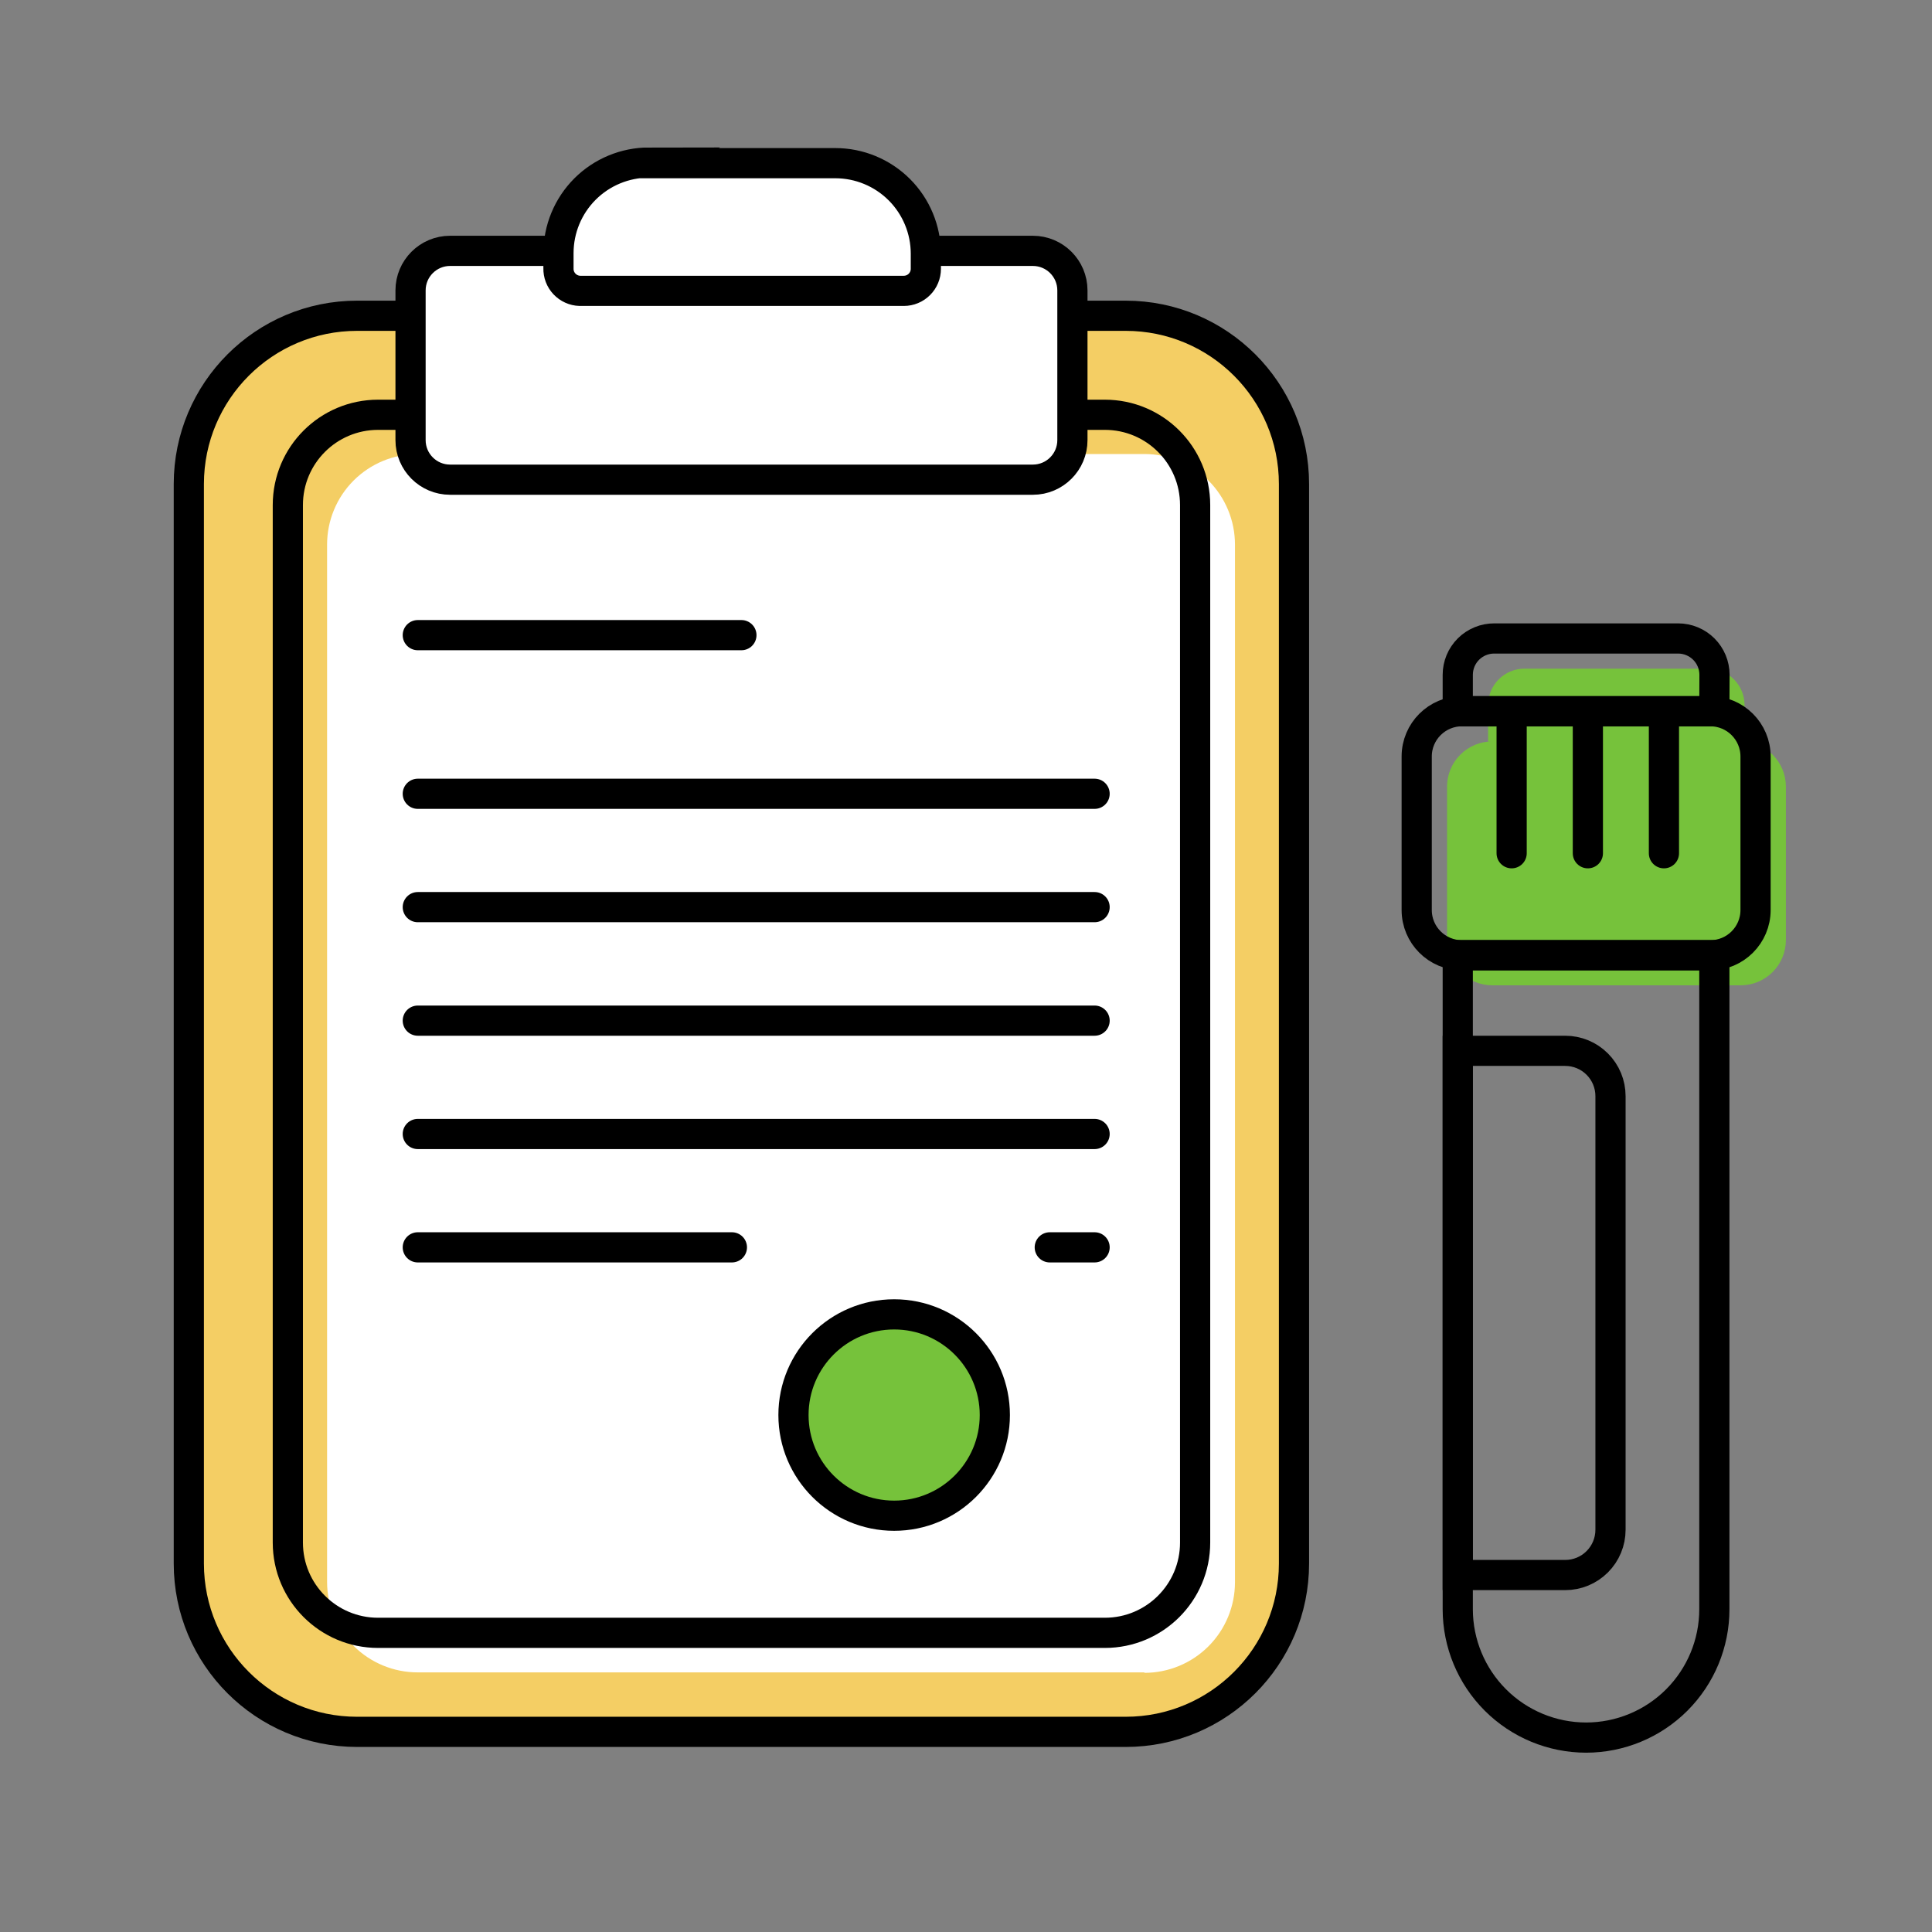 <svg width="128" height="128" viewBox="0 0 128 128" fill="none" xmlns="http://www.w3.org/2000/svg">
<rect x="0" y="0" width="128" height="128" fill="#808080" stroke="none"/>
<path d="M115.31 49.12H115.58V46.71C115.58 46.071 115.326 45.458 114.874 45.006C114.422 44.554 113.809 44.3 113.17 44.3H101C100.361 44.3 99.748 44.554 99.296 45.006C98.844 45.458 98.59 46.071 98.59 46.71V49.12H98.87C98.074 49.12 97.311 49.436 96.749 49.999C96.186 50.561 95.87 51.324 95.87 52.12V62.28C95.87 63.076 96.186 63.839 96.749 64.401C97.311 64.964 98.074 65.28 98.87 65.28H115.32C116.116 65.28 116.879 64.964 117.441 64.401C118.004 63.839 118.32 63.076 118.32 62.28V52.12C118.32 51.324 118.004 50.561 117.441 49.999C116.879 49.436 116.116 49.12 115.32 49.12" fill="#76C23B"/>
<path d="M105.08 115.12C102.826 115.117 100.666 114.221 99.073 112.628C97.479 111.034 96.583 108.874 96.58 106.62V63.28H113.58V106.62C113.58 108.874 112.684 111.036 111.09 112.63C109.496 114.224 107.334 115.12 105.08 115.12V115.12Z" stroke="black" stroke-width="2" stroke-miterlimit="10"/>
<path d="M113.31 47.12H96.86C95.203 47.12 93.86 48.463 93.86 50.12V60.29C93.86 61.947 95.203 63.29 96.86 63.29H113.31C114.967 63.29 116.31 61.947 116.31 60.29V50.12C116.31 48.463 114.967 47.12 113.31 47.12Z" stroke="black" stroke-width="2" stroke-miterlimit="10"/>
<path d="M113.58 47.12H96.58V44.71C96.58 44.393 96.643 44.078 96.764 43.785C96.886 43.492 97.065 43.226 97.289 43.002C97.514 42.778 97.781 42.601 98.075 42.481C98.368 42.36 98.683 42.299 99 42.3H111.18C111.819 42.3 112.432 42.554 112.884 43.006C113.336 43.458 113.59 44.071 113.59 44.71L113.58 47.12Z" stroke="black" stroke-width="2" stroke-miterlimit="10"/>
<path d="M105.2 47.53V56.53" stroke="black" stroke-width="2" stroke-miterlimit="10" stroke-linecap="round"/>
<path d="M100.15 47.53V56.53" stroke="black" stroke-width="2" stroke-miterlimit="10" stroke-linecap="round"/>
<path d="M110.24 47.53V56.53" stroke="black" stroke-width="2" stroke-miterlimit="10" stroke-linecap="round"/>
<path d="M103.7 104.35H96.58V69.62H103.7C104.496 69.62 105.259 69.936 105.821 70.499C106.384 71.061 106.7 71.824 106.7 72.62V101.35C106.7 102.146 106.384 102.909 105.821 103.471C105.259 104.034 104.496 104.35 103.7 104.35V104.35Z" stroke="black" stroke-width="2" stroke-miterlimit="10" stroke-linecap="round"/>
<path d="M74.58 20.92H23.66C17.502 20.92 12.51 25.912 12.51 32.07V103.59C12.51 109.748 17.502 114.74 23.66 114.74H74.58C80.738 114.74 85.73 109.748 85.73 103.59V32.07C85.73 25.912 80.738 20.92 74.58 20.92Z" fill="#F4CE64" stroke="black" stroke-width="2" stroke-miterlimit="10" stroke-linecap="round"/>
<path d="M75.82 110.8H27.67C26.079 110.8 24.553 110.168 23.427 109.043C22.302 107.917 21.67 106.391 21.67 104.8V36.08C21.67 34.489 22.302 32.963 23.427 31.837C24.553 30.712 26.079 30.08 27.67 30.08H75.82C77.411 30.08 78.937 30.712 80.063 31.837C81.188 32.963 81.82 34.489 81.82 36.08V104.83C81.82 106.421 81.188 107.947 80.063 109.073C78.937 110.198 77.411 110.83 75.82 110.83" fill="white"/>
<path d="M73.2 27.48H25.05C21.747 27.48 19.07 30.157 19.07 33.46V102.2C19.07 105.503 21.747 108.18 25.05 108.18H73.2C76.503 108.18 79.18 105.503 79.18 102.2V33.46C79.18 30.157 76.503 27.48 73.2 27.48Z" stroke="black" stroke-width="2" stroke-miterlimit="10"/>
<path d="M27.68 67.62H72.52" stroke="black" stroke-width="2" stroke-miterlimit="10" stroke-linecap="round"/>
<path d="M27.68 60.1H72.52" stroke="black" stroke-width="2" stroke-miterlimit="10" stroke-linecap="round"/>
<path d="M27.68 52.59H72.52" stroke="black" stroke-width="2" stroke-miterlimit="10" stroke-linecap="round"/>
<path d="M27.68 42.08H49.12" stroke="black" stroke-width="2" stroke-miterlimit="10" stroke-linecap="round"/>
<path d="M27.68 75.13H72.52" stroke="black" stroke-width="2" stroke-miterlimit="10" stroke-linecap="round"/>
<path d="M27.68 82.64H48.49" stroke="black" stroke-width="2" stroke-miterlimit="10" stroke-linecap="round"/>
<path d="M69.55 82.64H72.52" stroke="black" stroke-width="2" stroke-miterlimit="10" stroke-linecap="round"/>
<path d="M68.43 16.62H29.82C28.373 16.62 27.2 17.793 27.2 19.24V29.16C27.2 30.607 28.373 31.78 29.82 31.78H68.43C69.877 31.78 71.05 30.607 71.05 29.16V19.24C71.05 17.793 69.877 16.62 68.43 16.62Z" fill="white" stroke="black" stroke-width="2" stroke-miterlimit="10"/>
<path d="M42.91 10.81H55.34C56.931 10.81 58.457 11.442 59.583 12.567C60.708 13.693 61.34 15.219 61.34 16.81V17.81C61.34 18.197 61.186 18.569 60.912 18.842C60.639 19.116 60.267 19.27 59.88 19.27H38.41C38.025 19.257 37.66 19.092 37.396 18.811C37.131 18.53 36.989 18.156 37 17.77V16.77C37 15.179 37.632 13.653 38.757 12.527C39.883 11.402 41.409 10.77 43 10.77L42.91 10.81Z" fill="white" stroke="black" stroke-width="2" stroke-miterlimit="10"/>
<path d="M59.24 100.42C62.924 100.42 65.91 97.434 65.91 93.75C65.91 90.066 62.924 87.08 59.24 87.08C55.556 87.08 52.57 90.066 52.57 93.75C52.57 97.434 55.556 100.42 59.24 100.42Z" fill="#76C23B" stroke="black" stroke-width="2" stroke-linecap="round" stroke-linejoin="round"/>
</svg>
